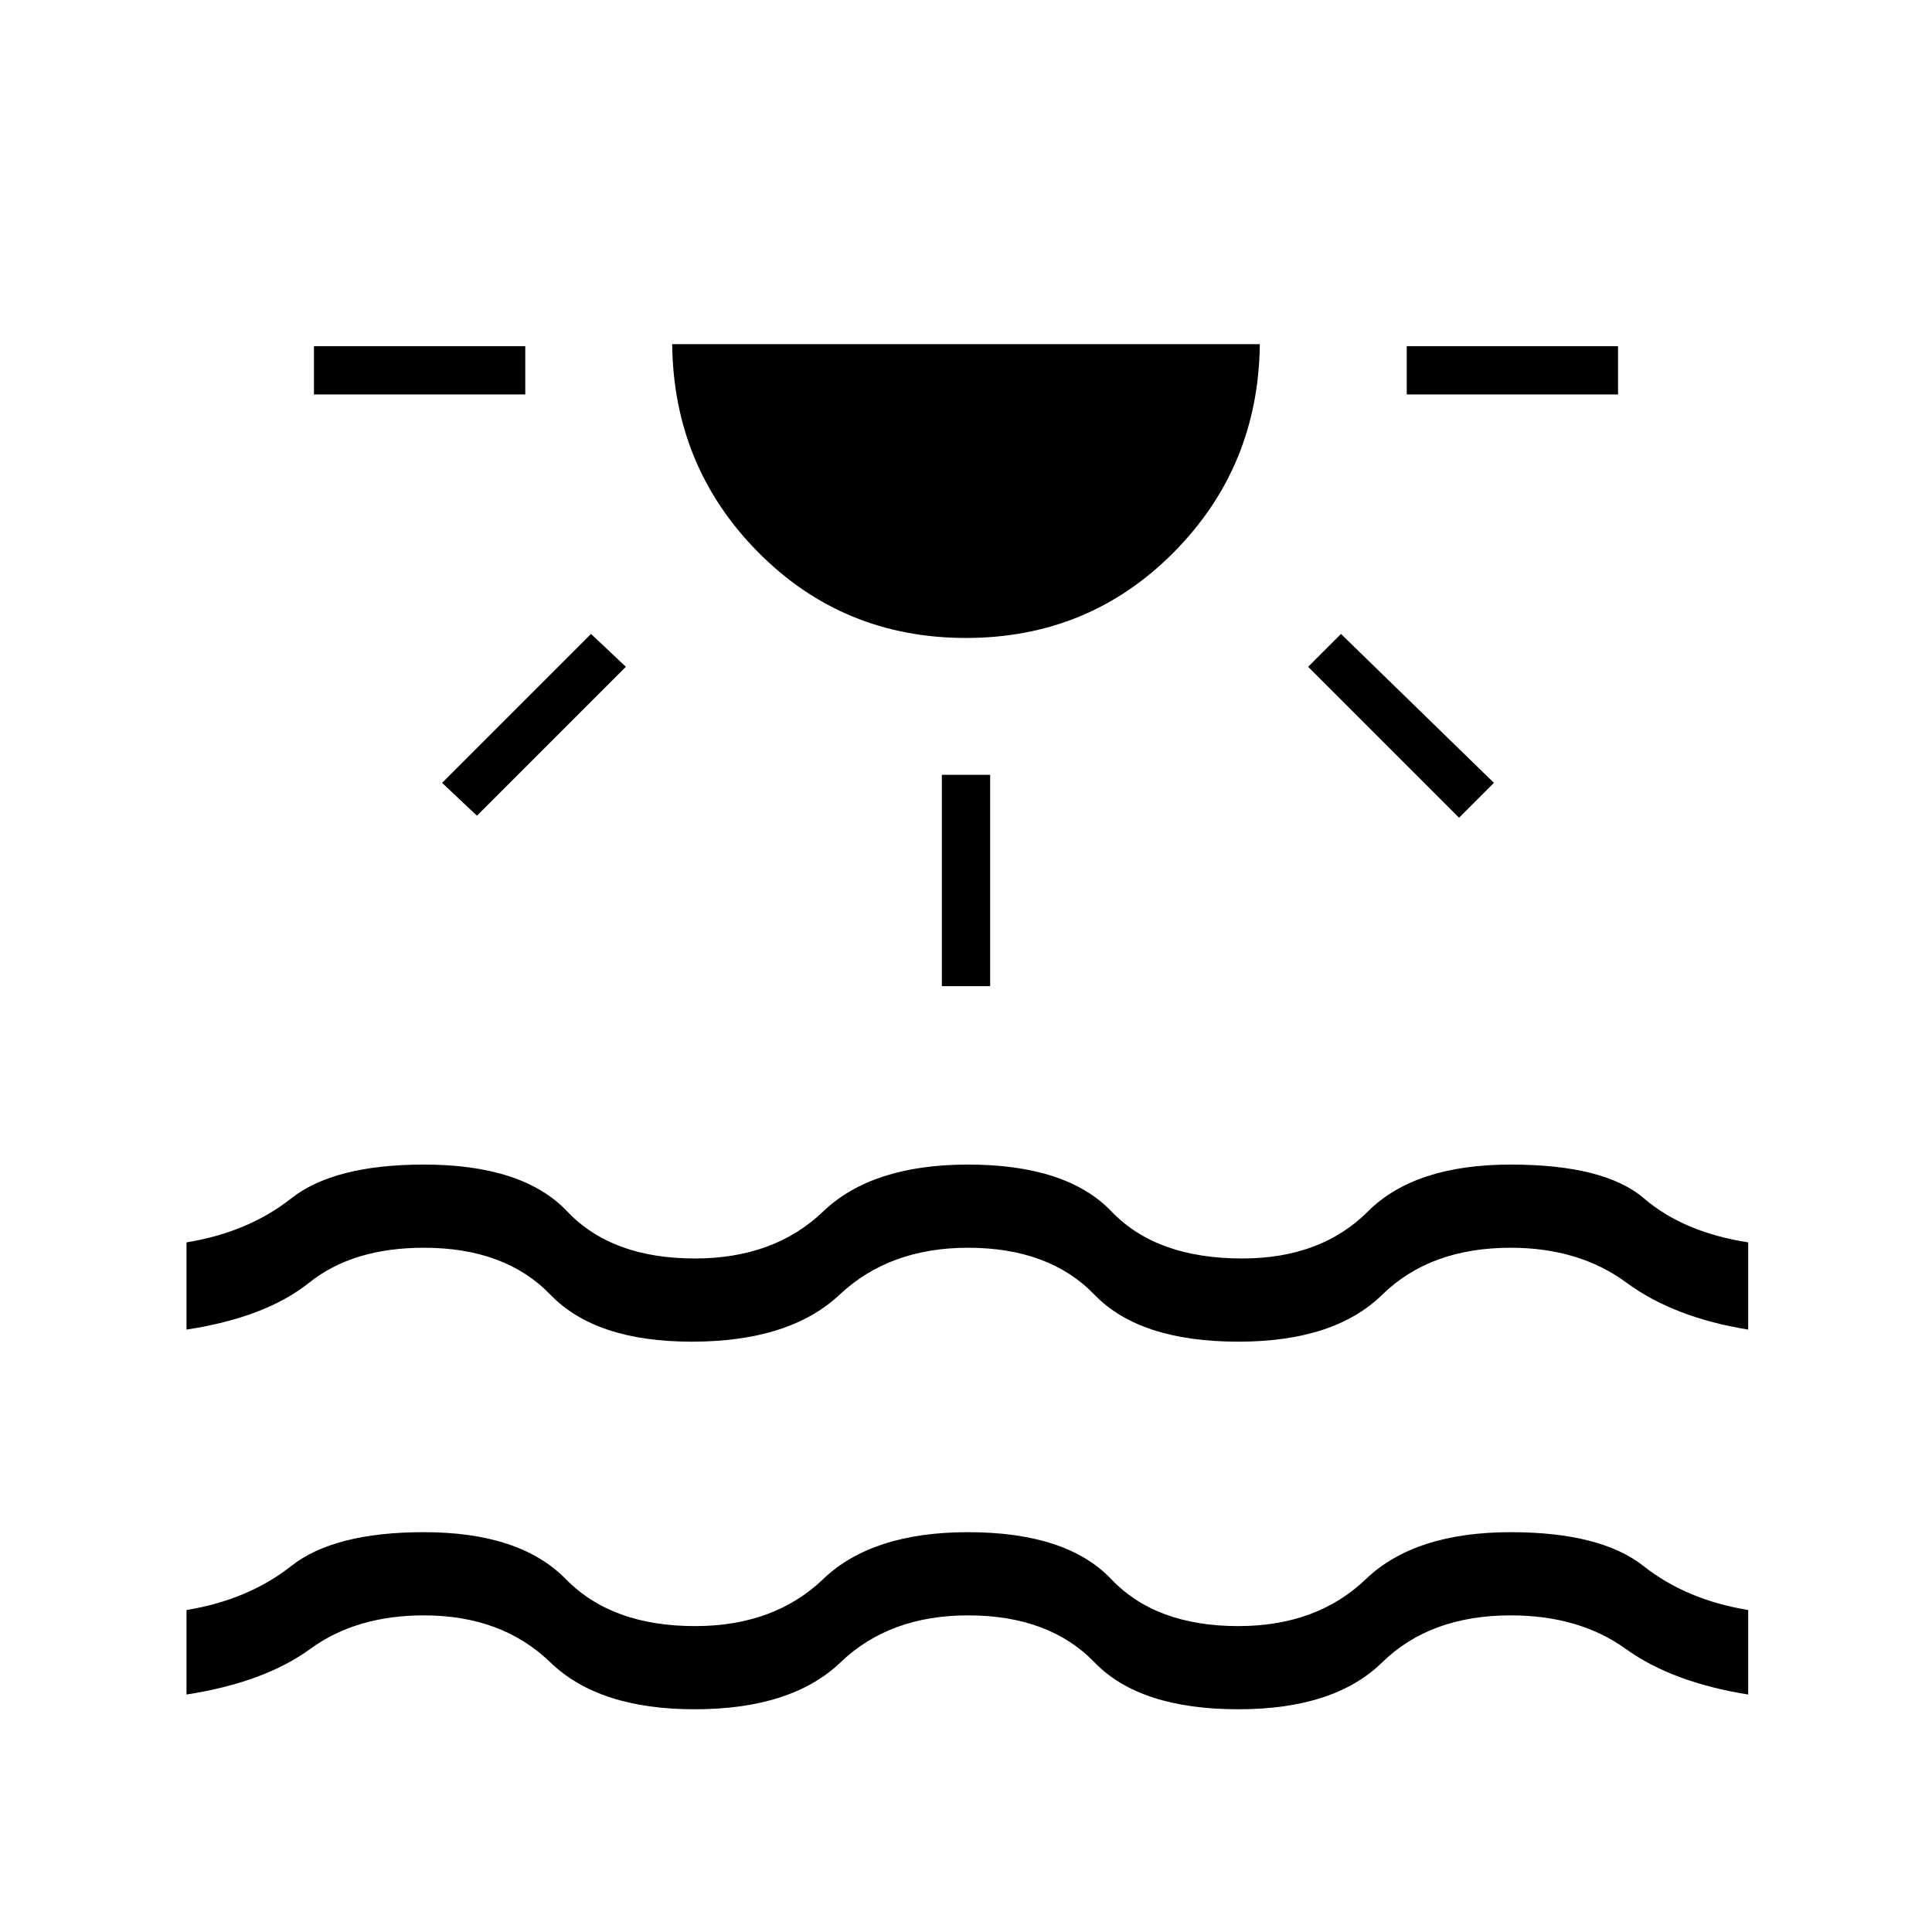 <svg xmlns="http://www.w3.org/2000/svg" height="40" viewBox="0 -960 960 960" width="40"><path d="M156-764v-24h105v24H156Zm81 209.33L219.67-571l74-74L311-628.67l-74 74ZM480-643q-61 0-103.17-42.5Q334.67-728 334-789h292q-.67 61-42.83 103.5Q541-643 480-643Zm-12 173v-105h24v105h-24Zm257-83.67-75-75L666.33-645l76 74L725-553.67ZM699-764v-24h105v24H699ZM92.67-118v-42q30.66-5 52-21.83 21.33-16.84 66-16.84 47.66 0 70.5 23.34Q304-152 345.29-152q39.38 0 63.71-23.33 24.33-23.34 72-23.34 49 0 71.17 23.34Q574.33-152 615.3-152q39.03 0 63.37-23.33 24.33-23.34 72-23.34 44.66 0 66 16.84Q838-165 868.67-160v42q-37.67-6-60.84-22.67-23.16-16.66-57.16-16.66-40 0-63.84 23.33-23.83 23.33-71.47 23.33-49.03 0-71.53-23.33T481-157.33q-39 0-63.33 23.33-24.34 23.33-72.57 23.33-47.56 0-71.66-23.33-24.11-23.33-62.77-23.33-33.67 0-56.51 16.66Q131.31-124 92.67-118Zm0-181.33v-43.34q30.66-5 52-21.83 21.33-16.83 66-16.83 49.14 0 71.24 23.33 22.09 23.33 63.38 23.33 39.38 0 63.71-23.33t72-23.33q49 0 71.33 23.33 22.34 23.33 64.95 23.33 39.05 0 62.39-23.33 23.33-23.33 71-23.33 46.66 0 66.26 16.83 19.61 16.83 51.74 21.83v43.34q-37-6-60.5-23.34-23.5-17.33-57.5-17.33-40 0-63.84 23.33-23.83 23.34-71.47 23.34-49.03 0-71.53-23.34Q521.33-340 481-340q-39 0-63.83 23.33-24.84 23.34-73.5 23.34-47.67 0-70.18-23.34Q250.99-340 210.67-340q-35.36 0-57.01 17.33-21.66 17.34-60.99 23.34Z"/></svg>